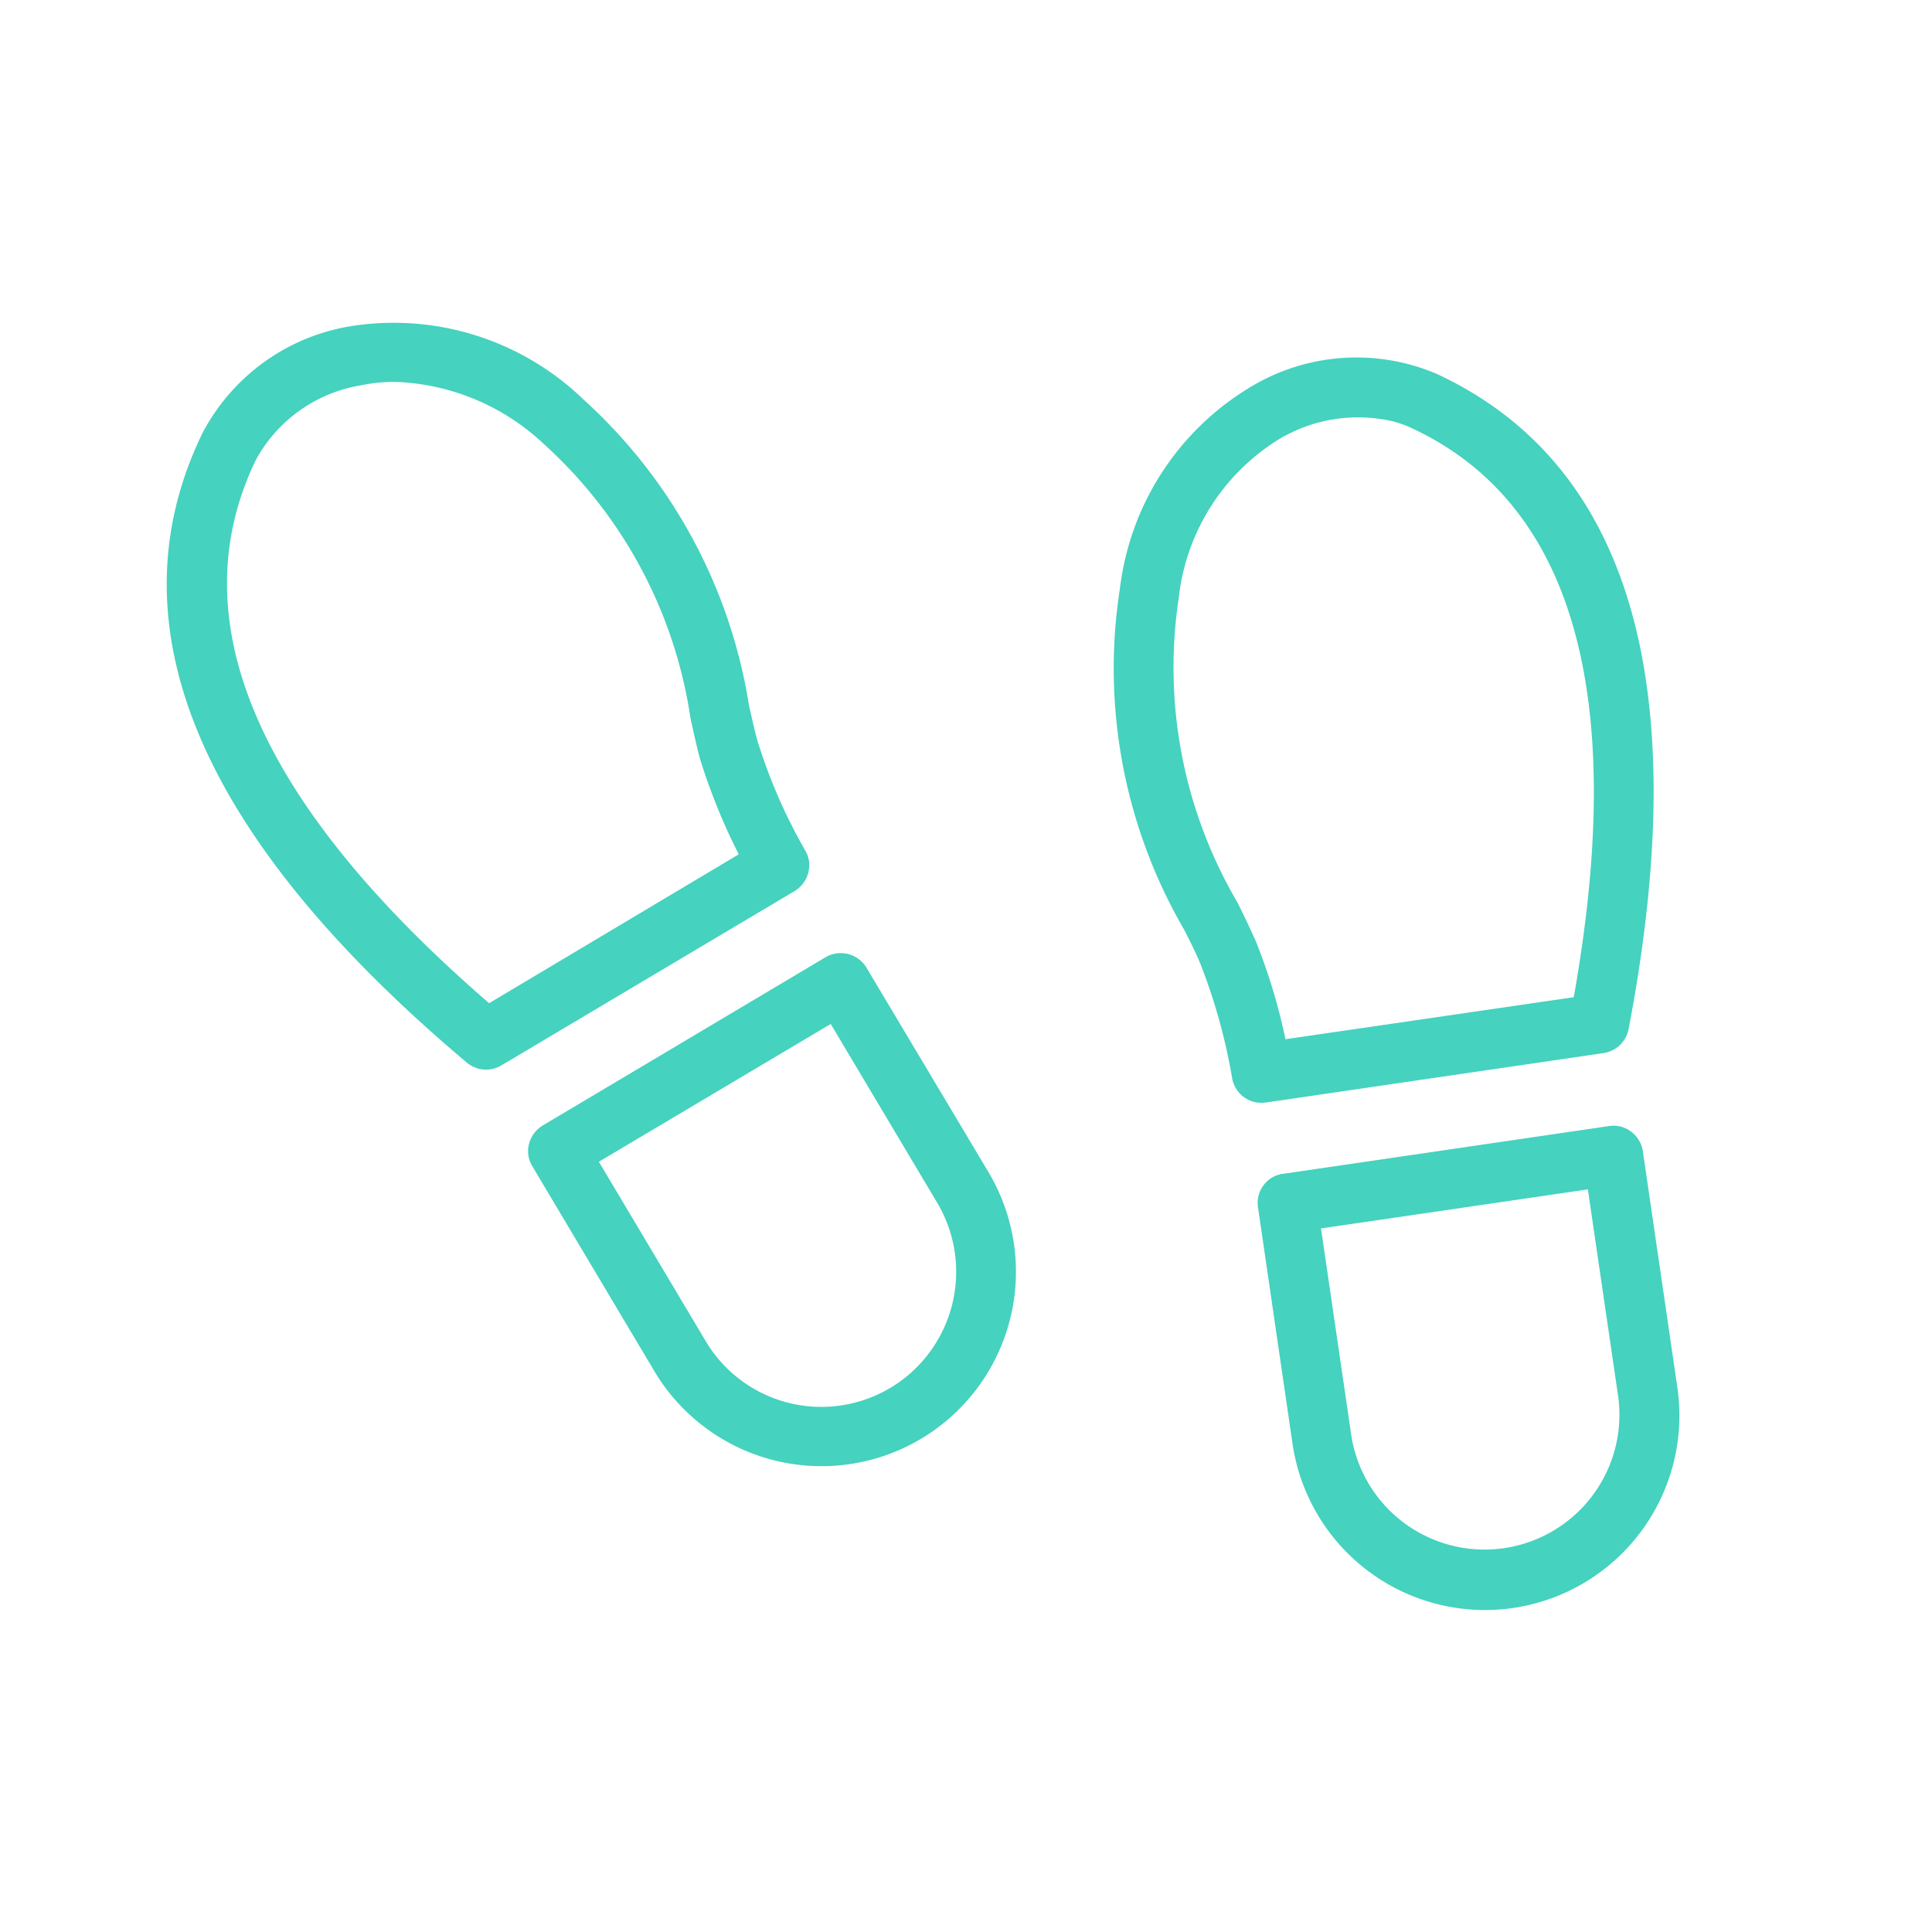 <svg xmlns="http://www.w3.org/2000/svg" width="40" height="40" viewBox="0 0 40 40"><defs><style>.a{fill:#fff;opacity:0;}.b{fill:#45d2be;}</style></defs><g transform="translate(-26.284 -1971.906)"><rect class="a" width="40" height="40" transform="translate(26.284 1971.906)"/><path class="b" d="M43.018,1989.976a.594.594,0,0,0-.067-.469,11.194,11.194,0,0,1-.976-2.236c-.062-.21-.118-.469-.185-.766a10.822,10.822,0,0,0-3.428-6.33,5.651,5.651,0,0,0-4.866-1.507,4.233,4.233,0,0,0-3.02,2.205c-1.927,3.965-.087,8.349,5.471,13.031a.614.614,0,0,0,.4.148.633.633,0,0,0,.315-.087l6.076-3.612A.627.627,0,0,0,43.018,1989.976Zm-6.607,2.7c-4.811-4.157-6.436-7.942-4.824-11.259a3.041,3.041,0,0,1,2.156-1.531,3.429,3.429,0,0,1,.716-.074,4.727,4.727,0,0,1,3.088,1.29,9.531,9.531,0,0,1,3.032,5.67c.074.333.136.623.2.852a12.579,12.579,0,0,0,.8,1.97Z"/><path class="b" d="M44.223,1991.94a.622.622,0,0,0-.846-.216l-5.855,3.483a.639.639,0,0,0-.284.376.6.6,0,0,0,.068.47l2.526,4.242a4.028,4.028,0,0,0,5.521,1.4,4.026,4.026,0,0,0,1.4-5.515Zm.494,8.7a2.785,2.785,0,0,1-3.823-.969l-2.211-3.712,4.8-2.853,2.211,3.712A2.8,2.8,0,0,1,44.717,2000.641Z"/><path class="b" d="M50.8,1991.153c.139.273.256.508.337.708a11.991,11.991,0,0,1,.654,2.349.616.616,0,0,0,.454.509.668.668,0,0,0,.245.014l6.993-1.024a.62.62,0,0,0,.519-.495c1.365-7.138.03-11.7-3.964-13.564a4.24,4.24,0,0,0-3.735.194,5.648,5.648,0,0,0-2.831,4.237A10.765,10.765,0,0,0,50.8,1991.153Zm2.071-10.215a3.187,3.187,0,0,1,2.252-.308,2.249,2.249,0,0,1,.391.141c3.339,1.554,4.468,5.522,3.353,11.781l-5.969.87a11.982,11.982,0,0,0-.615-2.032c-.1-.223-.223-.487-.379-.8a9.608,9.608,0,0,1-1.214-6.314A4.426,4.426,0,0,1,52.867,1980.938Z"/><path class="b" d="M52.445,1996.446a.6.6,0,0,0-.115.461l.714,4.888a4.026,4.026,0,0,0,7.968-1.163l-.714-4.888a.619.619,0,0,0-.244-.409.6.6,0,0,0-.462-.114l-6.74.987A.588.588,0,0,0,52.445,1996.446Zm6.714.085.626,4.276a2.792,2.792,0,0,1-5.525.809l-.626-4.277Z"/></g></svg>